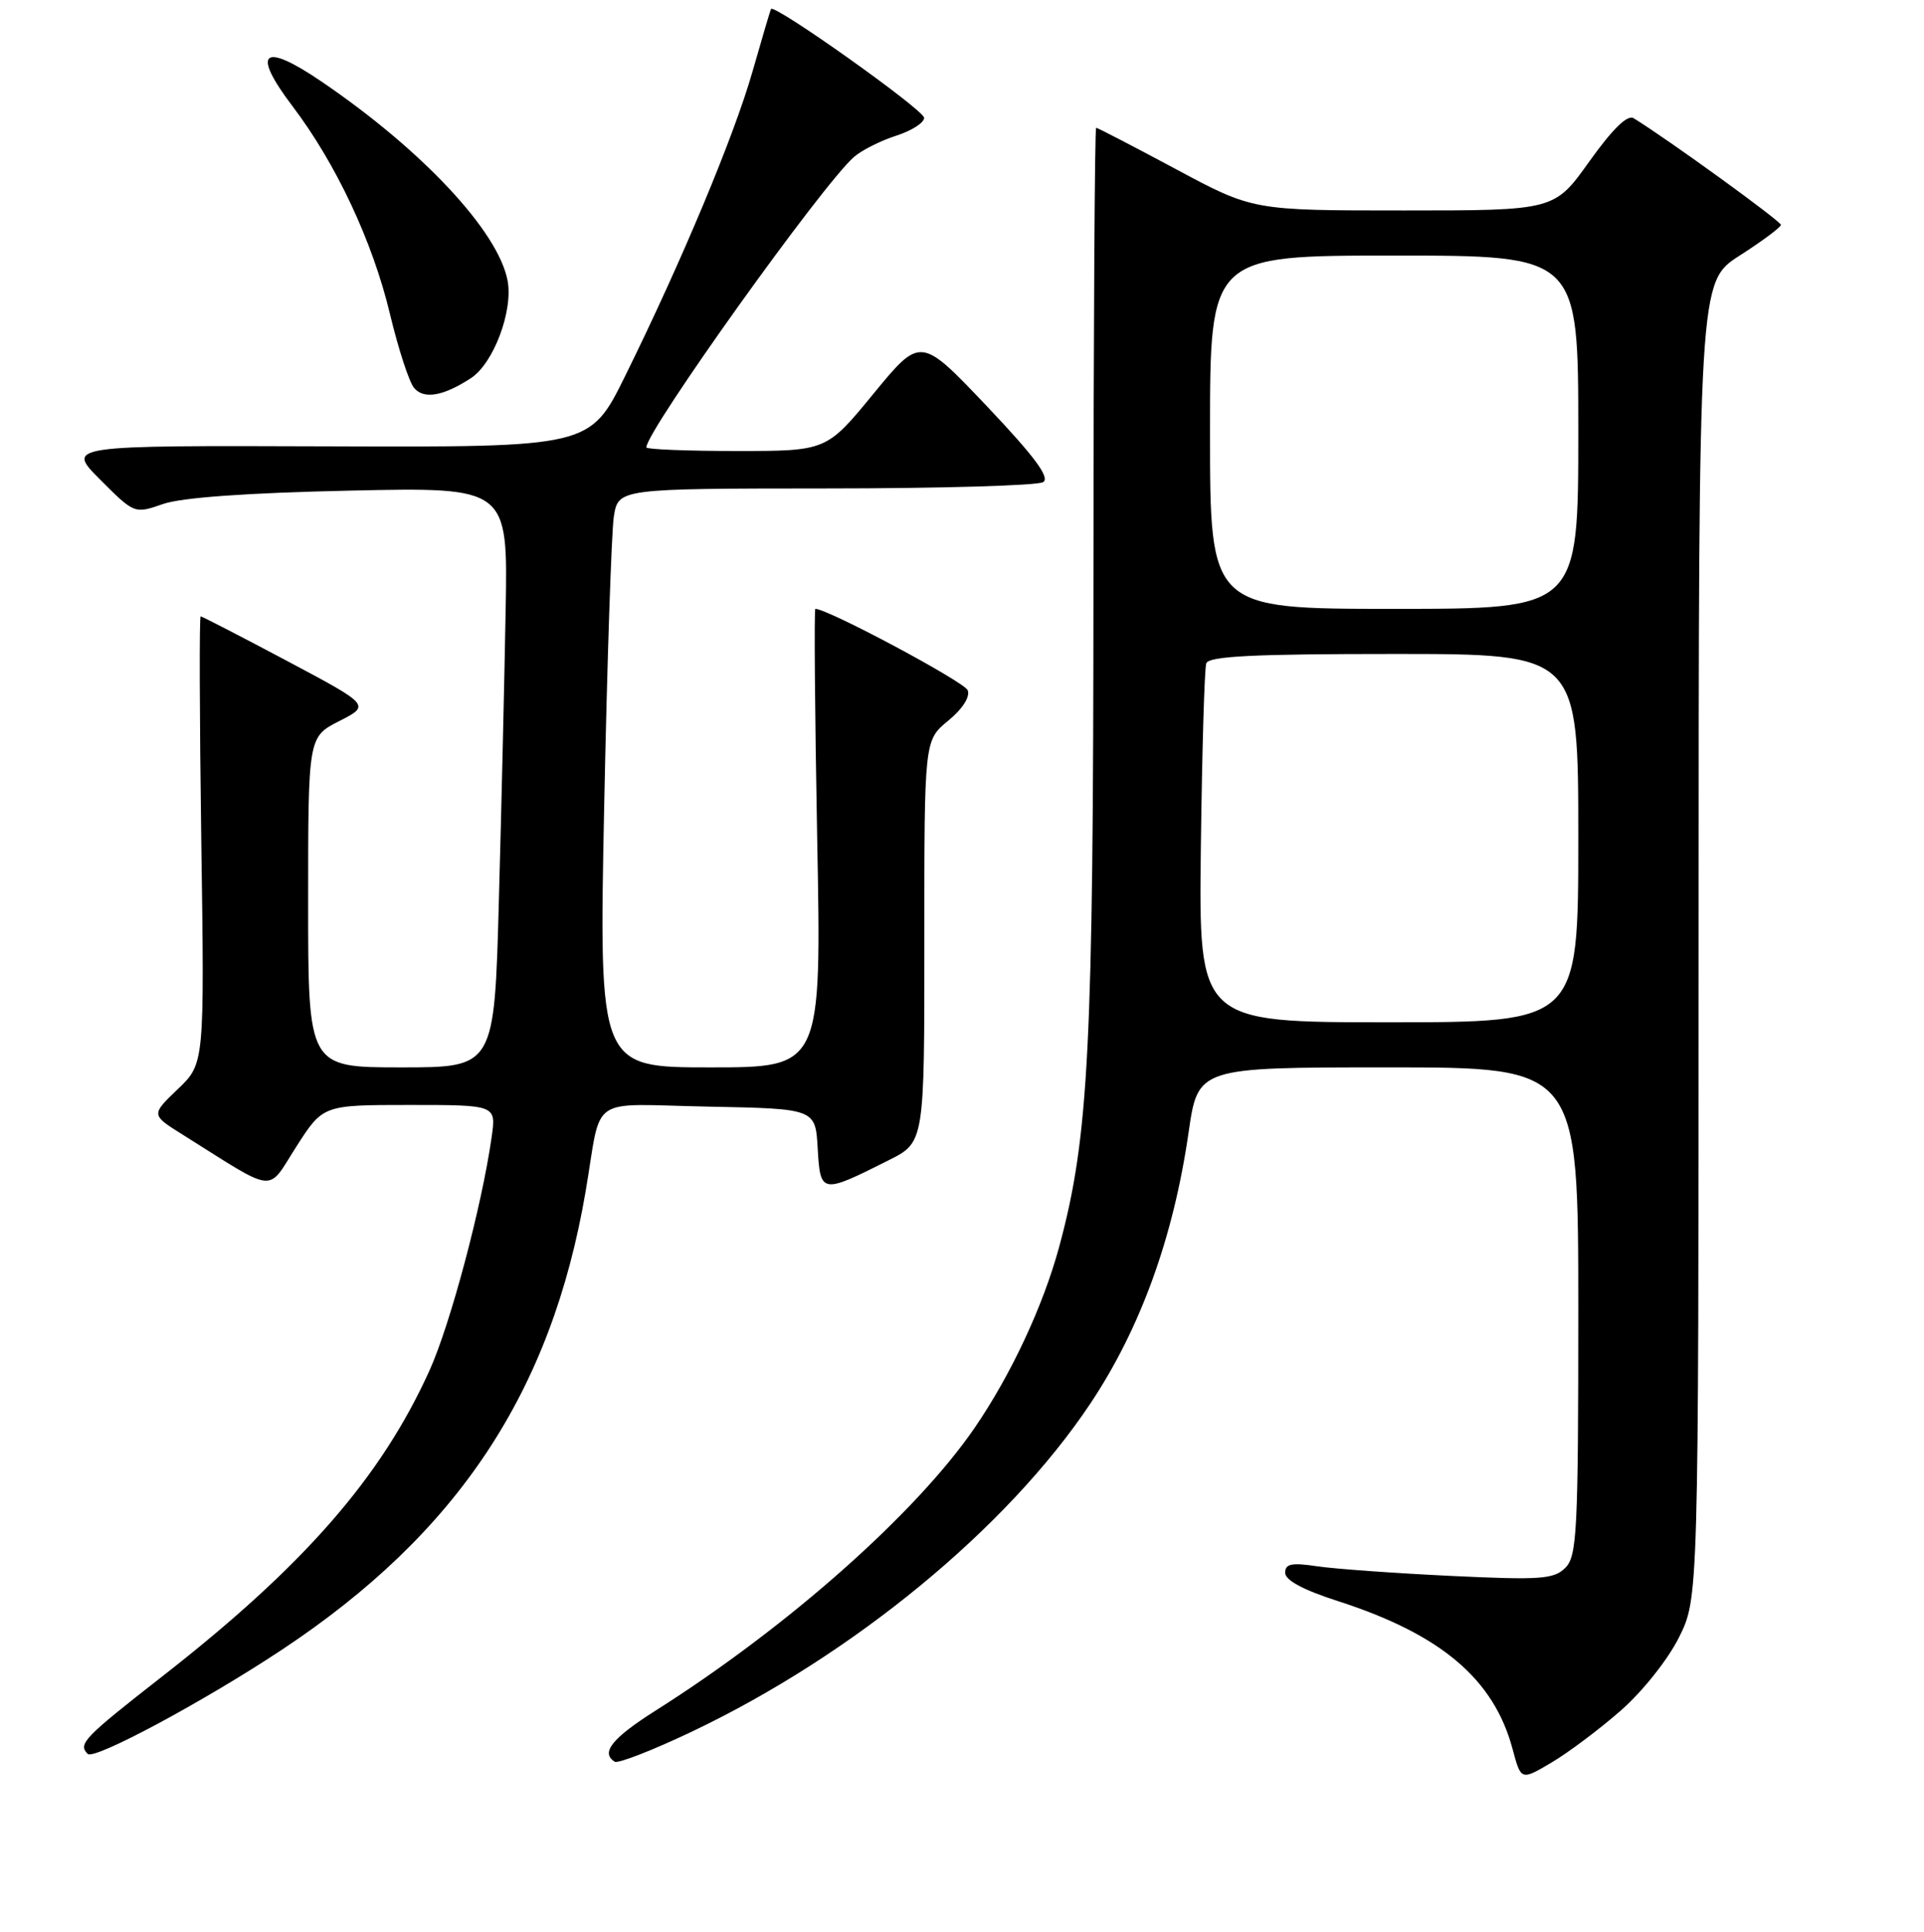 <?xml version="1.0" encoding="UTF-8" standalone="no"?>
<!DOCTYPE svg PUBLIC "-//W3C//DTD SVG 1.1//EN" "http://www.w3.org/Graphics/SVG/1.1/DTD/svg11.dtd" >
<svg xmlns="http://www.w3.org/2000/svg" xmlns:xlink="http://www.w3.org/1999/xlink" version="1.1" viewBox="0 0 256 257">
 <g >
 <path fill="currentColor"
d=" M 215.65 227.57 C 218.55 225.03 221.93 220.78 223.40 217.83 C 226.00 212.61 226.00 212.61 226.01 125.05 C 226.02 37.50 226.02 37.50 231.47 34.00 C 234.47 32.08 236.94 30.24 236.96 29.92 C 236.99 29.44 221.87 18.49 217.37 15.73 C 216.54 15.22 214.59 17.12 211.47 21.48 C 206.82 28.00 206.82 28.00 186.77 28.00 C 166.71 28.00 166.71 28.00 156.46 22.50 C 150.82 19.48 146.04 17.00 145.85 17.00 C 145.66 17.00 145.50 43.89 145.49 76.75 C 145.48 139.43 144.88 151.24 140.95 165.80 C 138.82 173.70 134.53 182.88 129.67 189.97 C 121.88 201.32 104.81 216.45 87.26 227.55 C 81.44 231.23 79.87 233.19 81.80 234.37 C 82.23 234.64 86.84 232.85 92.03 230.38 C 113.47 220.19 133.97 203.34 145.04 186.78 C 151.72 176.79 156.13 164.65 158.15 150.64 C 159.40 142.00 159.40 142.00 184.70 142.00 C 210.00 142.00 210.00 142.00 210.00 174.43 C 210.00 203.73 209.83 207.02 208.28 208.57 C 206.76 210.09 205.02 210.22 193.03 209.65 C 185.59 209.29 177.59 208.72 175.25 208.37 C 171.85 207.86 171.00 208.04 171.00 209.24 C 171.00 210.23 173.43 211.53 178.01 213.00 C 191.73 217.42 198.77 223.37 201.26 232.69 C 202.38 236.88 202.38 236.88 206.44 234.48 C 208.67 233.16 212.82 230.05 215.65 227.57 Z  M 37.50 219.48 C 60.92 203.96 73.37 185.18 77.92 158.50 C 80.15 145.42 78.00 146.91 94.28 147.22 C 108.50 147.50 108.50 147.50 108.80 152.80 C 109.15 158.84 109.29 158.86 118.25 154.35 C 123.00 151.97 123.00 151.97 122.99 125.23 C 122.98 98.50 122.98 98.50 126.15 95.89 C 128.06 94.33 129.10 92.71 128.76 91.83 C 128.34 90.72 110.15 81.00 108.49 81.00 C 108.31 81.00 108.42 94.73 108.73 111.50 C 109.31 142.00 109.31 142.00 94.50 142.00 C 79.69 142.00 79.69 142.00 80.39 107.25 C 80.78 88.14 81.36 70.81 81.67 68.75 C 82.26 65.00 82.26 65.00 109.88 64.98 C 125.07 64.98 138.08 64.60 138.80 64.14 C 139.74 63.55 137.69 60.77 131.30 54.03 C 122.49 44.75 122.49 44.75 116.23 52.37 C 109.97 60.00 109.97 60.00 97.99 60.00 C 91.39 60.00 86.00 59.78 86.00 59.52 C 86.00 57.30 109.47 24.48 113.63 20.88 C 114.66 19.98 117.19 18.71 119.25 18.05 C 121.31 17.39 122.98 16.32 122.96 15.67 C 122.92 14.61 103.02 0.47 102.59 1.20 C 102.49 1.36 101.39 5.10 100.13 9.50 C 97.67 18.11 90.72 34.74 83.19 50.00 C 78.50 59.50 78.50 59.50 43.64 59.38 C 8.79 59.26 8.79 59.26 13.34 63.82 C 17.89 68.37 17.89 68.37 21.70 67.05 C 24.17 66.19 32.83 65.57 46.54 65.27 C 67.58 64.81 67.58 64.81 67.28 81.15 C 67.12 90.14 66.72 107.51 66.38 119.75 C 65.78 142.00 65.78 142.00 53.39 142.00 C 41.00 142.00 41.00 142.00 41.00 120.02 C 41.00 98.04 41.00 98.04 45.14 95.93 C 49.28 93.82 49.28 93.82 38.16 87.91 C 32.04 84.66 26.88 82.00 26.70 82.00 C 26.51 82.00 26.55 95.39 26.78 111.75 C 27.21 141.50 27.21 141.50 23.65 144.90 C 20.09 148.31 20.09 148.31 24.29 150.94 C 36.99 158.91 35.46 158.75 39.43 152.54 C 42.98 147.00 42.98 147.00 54.50 147.00 C 66.02 147.00 66.02 147.00 65.42 151.25 C 64.12 160.44 59.91 176.23 57.14 182.34 C 50.69 196.58 40.43 208.32 21.58 223.03 C 11.16 231.17 10.34 232.01 11.67 233.33 C 12.52 234.19 27.13 226.35 37.50 219.48 Z  M 62.67 50.30 C 65.67 48.33 68.29 41.37 67.54 37.35 C 66.31 30.78 56.17 19.94 42.72 10.81 C 34.93 5.52 33.41 6.86 38.92 14.13 C 44.73 21.79 49.61 32.19 51.90 41.83 C 53.00 46.41 54.43 50.81 55.09 51.60 C 56.38 53.16 58.98 52.71 62.67 50.30 Z  M 159.78 112.75 C 159.94 99.96 160.26 88.94 160.50 88.25 C 160.83 87.30 166.74 87.00 185.47 87.00 C 210.00 87.00 210.00 87.00 210.00 111.50 C 210.00 136.00 210.00 136.00 184.75 136.00 C 159.50 136.00 159.50 136.00 159.78 112.75 Z  M 161.00 57.50 C 161.00 34.00 161.00 34.00 185.50 34.00 C 210.00 34.00 210.00 34.00 210.00 57.50 C 210.00 81.00 210.00 81.00 185.50 81.00 C 161.00 81.00 161.00 81.00 161.00 57.50 Z "/>
</g>
</svg>